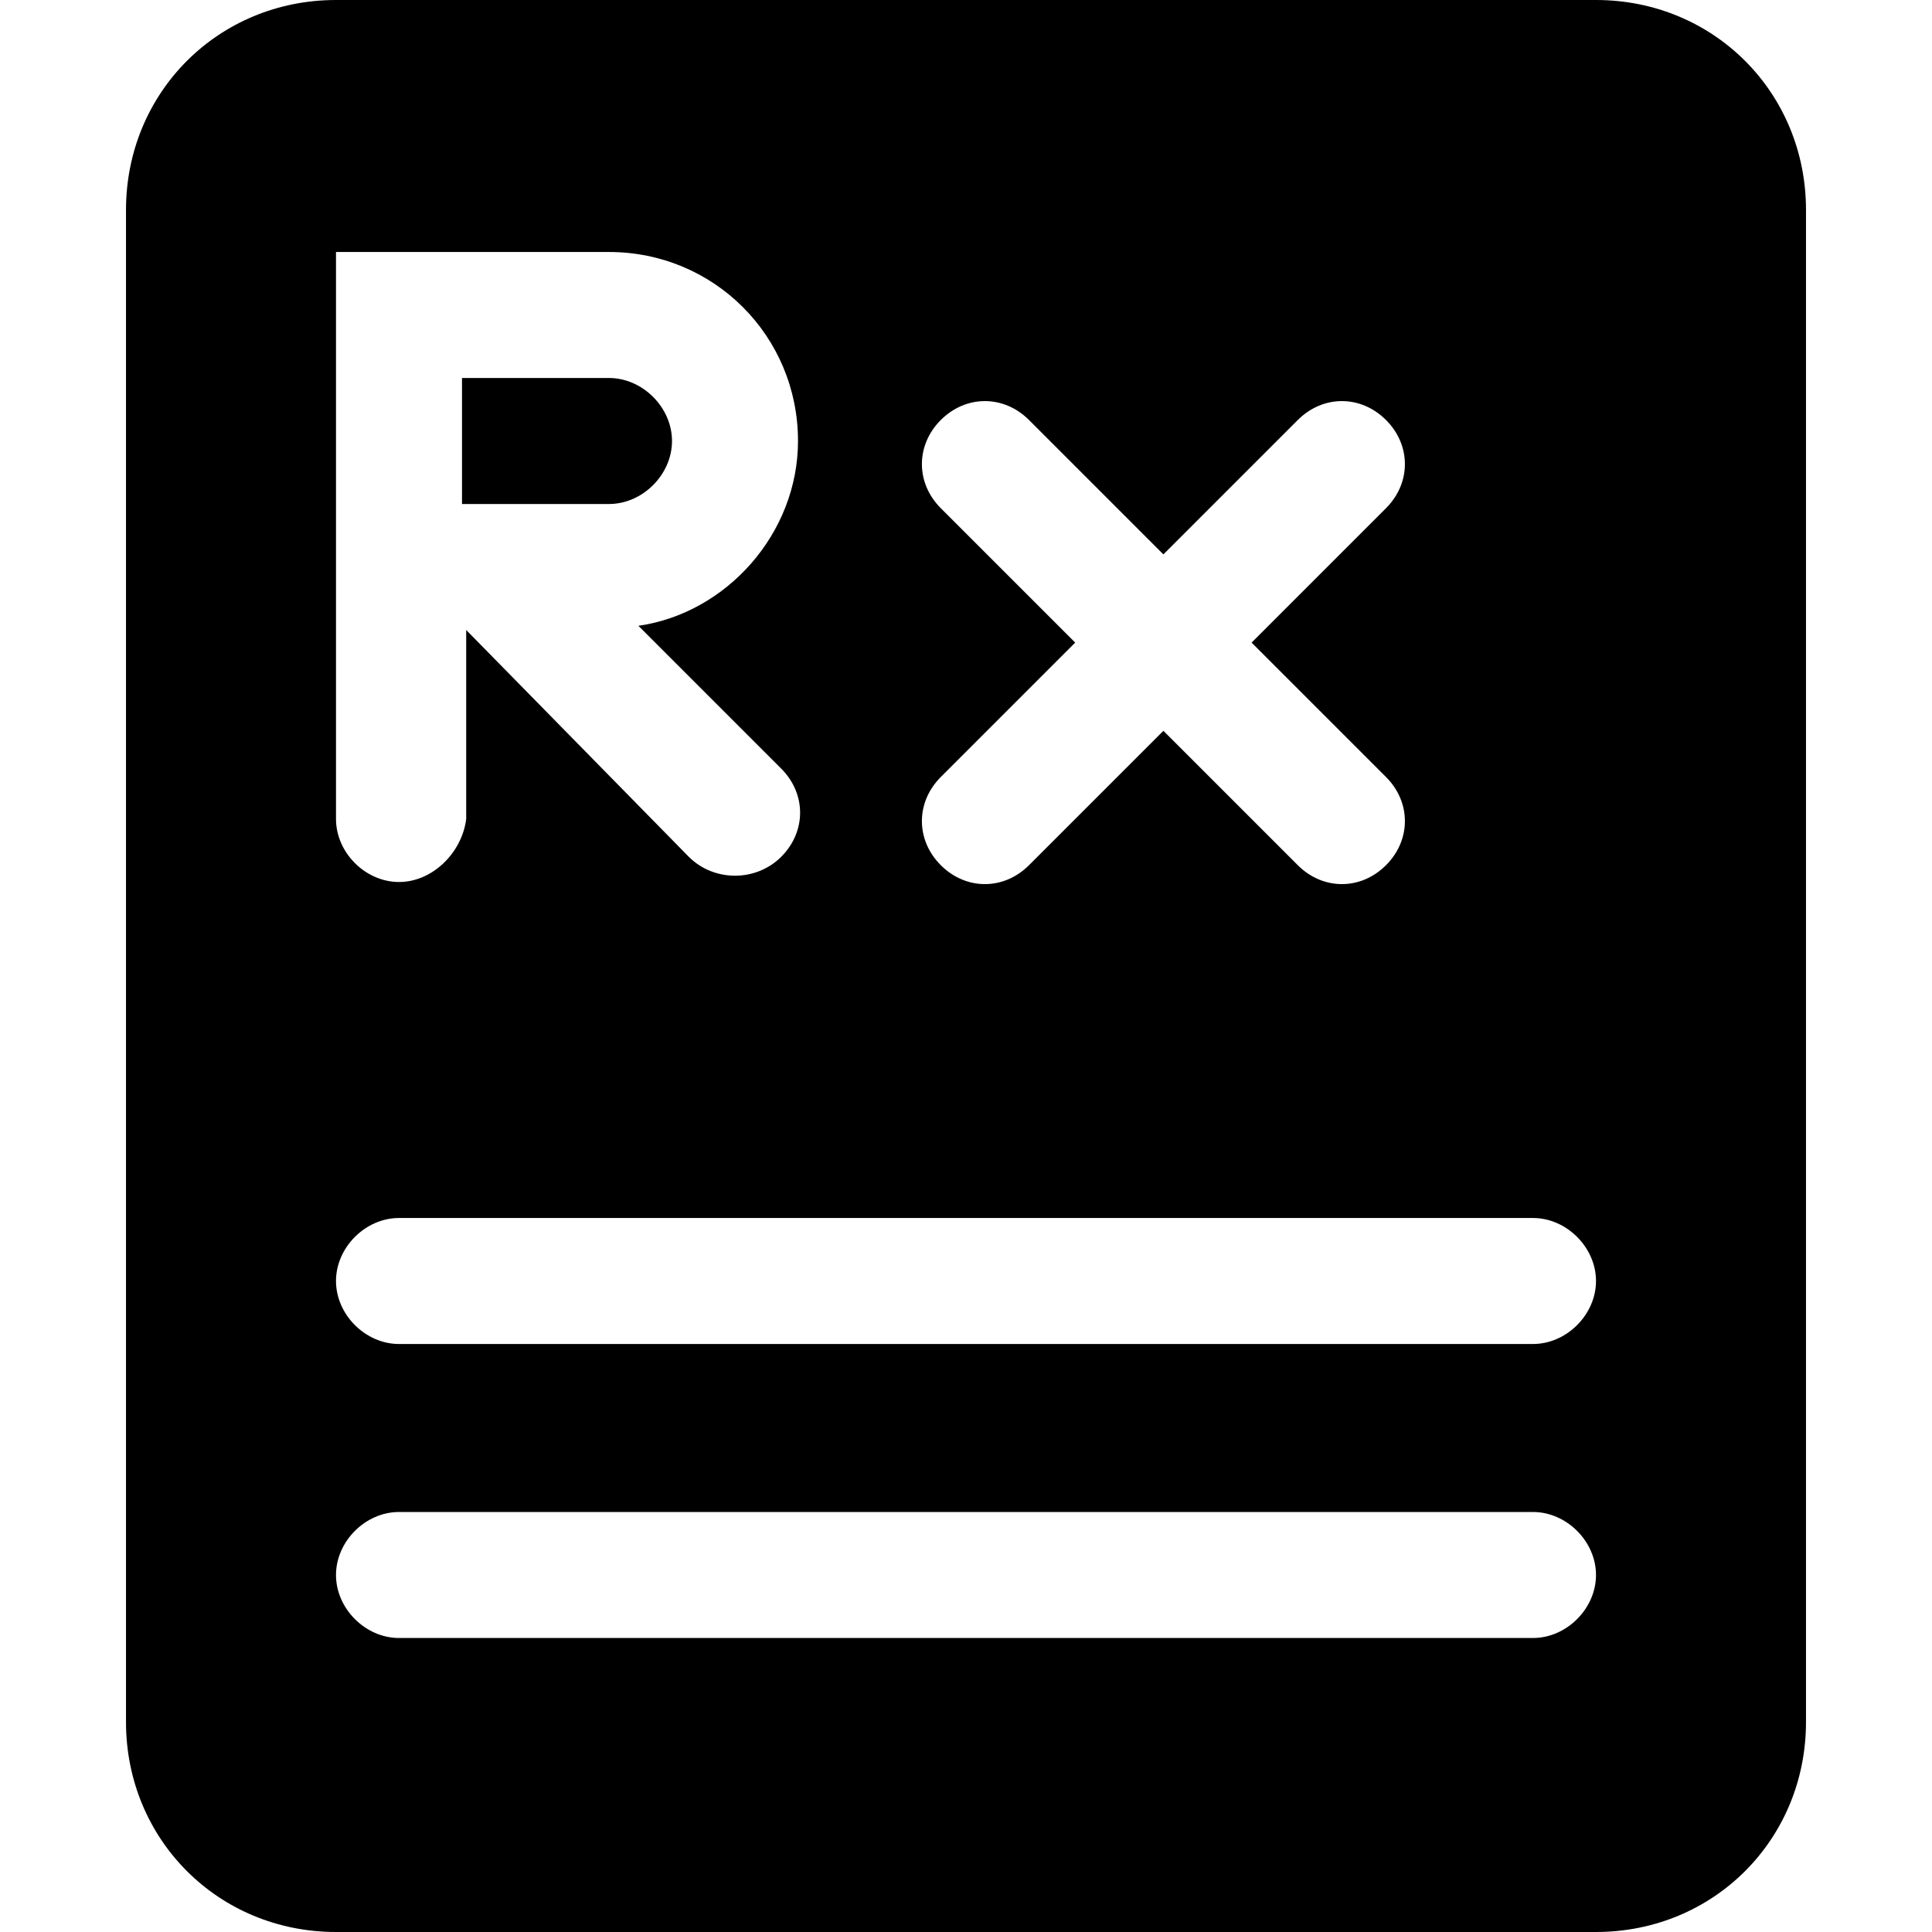 <?xml version="1.0" standalone="no"?><!DOCTYPE svg PUBLIC "-//W3C//DTD SVG 1.1//EN" "http://www.w3.org/Graphics/SVG/1.1/DTD/svg11.dtd"><svg t="1533538351273" class="icon" style="" viewBox="0 0 1024 1024" version="1.1" xmlns="http://www.w3.org/2000/svg" p-id="10789" xmlns:xlink="http://www.w3.org/1999/xlink" width="200" height="200"><defs><style type="text/css"></style></defs><path d="M845.913 0H178.087C115.757 0 66.783 48.974 66.783 111.304v801.391c0 62.33 48.974 111.304 111.304 111.304h667.826c62.33 0 111.304-48.974 111.304-111.304V111.304c0-62.33-48.974-111.304-111.304-111.304zM498.643 269.357c-13.357-13.357-13.357-33.391 0-46.748 13.357-13.357 33.391-13.357 46.748 0l71.235 71.235 71.235-71.235c13.357-13.357 33.391-13.357 46.748 0 13.357 13.357 13.357 33.391 0 46.748l-71.235 71.235 71.235 71.235c13.357 13.357 13.357 33.391 0 46.748-13.357 13.357-33.391 13.357-46.748 0l-71.235-71.235-71.235 71.235c-13.357 13.357-33.391 13.357-46.748 0-13.357-13.357-13.357-33.391 0-46.748l71.235-71.235-71.235-71.235zM178.087 333.913V133.565h144.696C378.435 133.565 422.957 178.087 422.957 233.739c0 48.974-37.843 91.27-84.591 97.948l75.687 75.687c13.357 13.357 13.357 33.391 0 46.748-13.357 13.357-35.617 13.357-48.974 0L247.096 333.913v100.174c-2.226 17.809-17.809 33.391-35.617 33.391S178.087 451.896 178.087 434.087V333.913z m634.435 534.261h-601.043c-17.809 0-33.391-15.583-33.391-33.391S193.67 801.391 211.478 801.391h601.043c17.809 0 33.391 15.583 33.391 33.391s-15.583 33.391-33.391 33.391z m0-155.826h-601.043c-17.809 0-33.391-15.583-33.391-33.391S193.67 645.565 211.478 645.565h601.043c17.809 0 33.391 15.583 33.391 33.391s-15.583 33.391-33.391 33.391z" p-id="10790"></path><path d="M356.174 233.739c0-17.809-15.583-33.391-33.391-33.391H244.87v66.783h77.913c17.809 0 33.391-15.583 33.391-33.391z" p-id="10791"></path></svg>